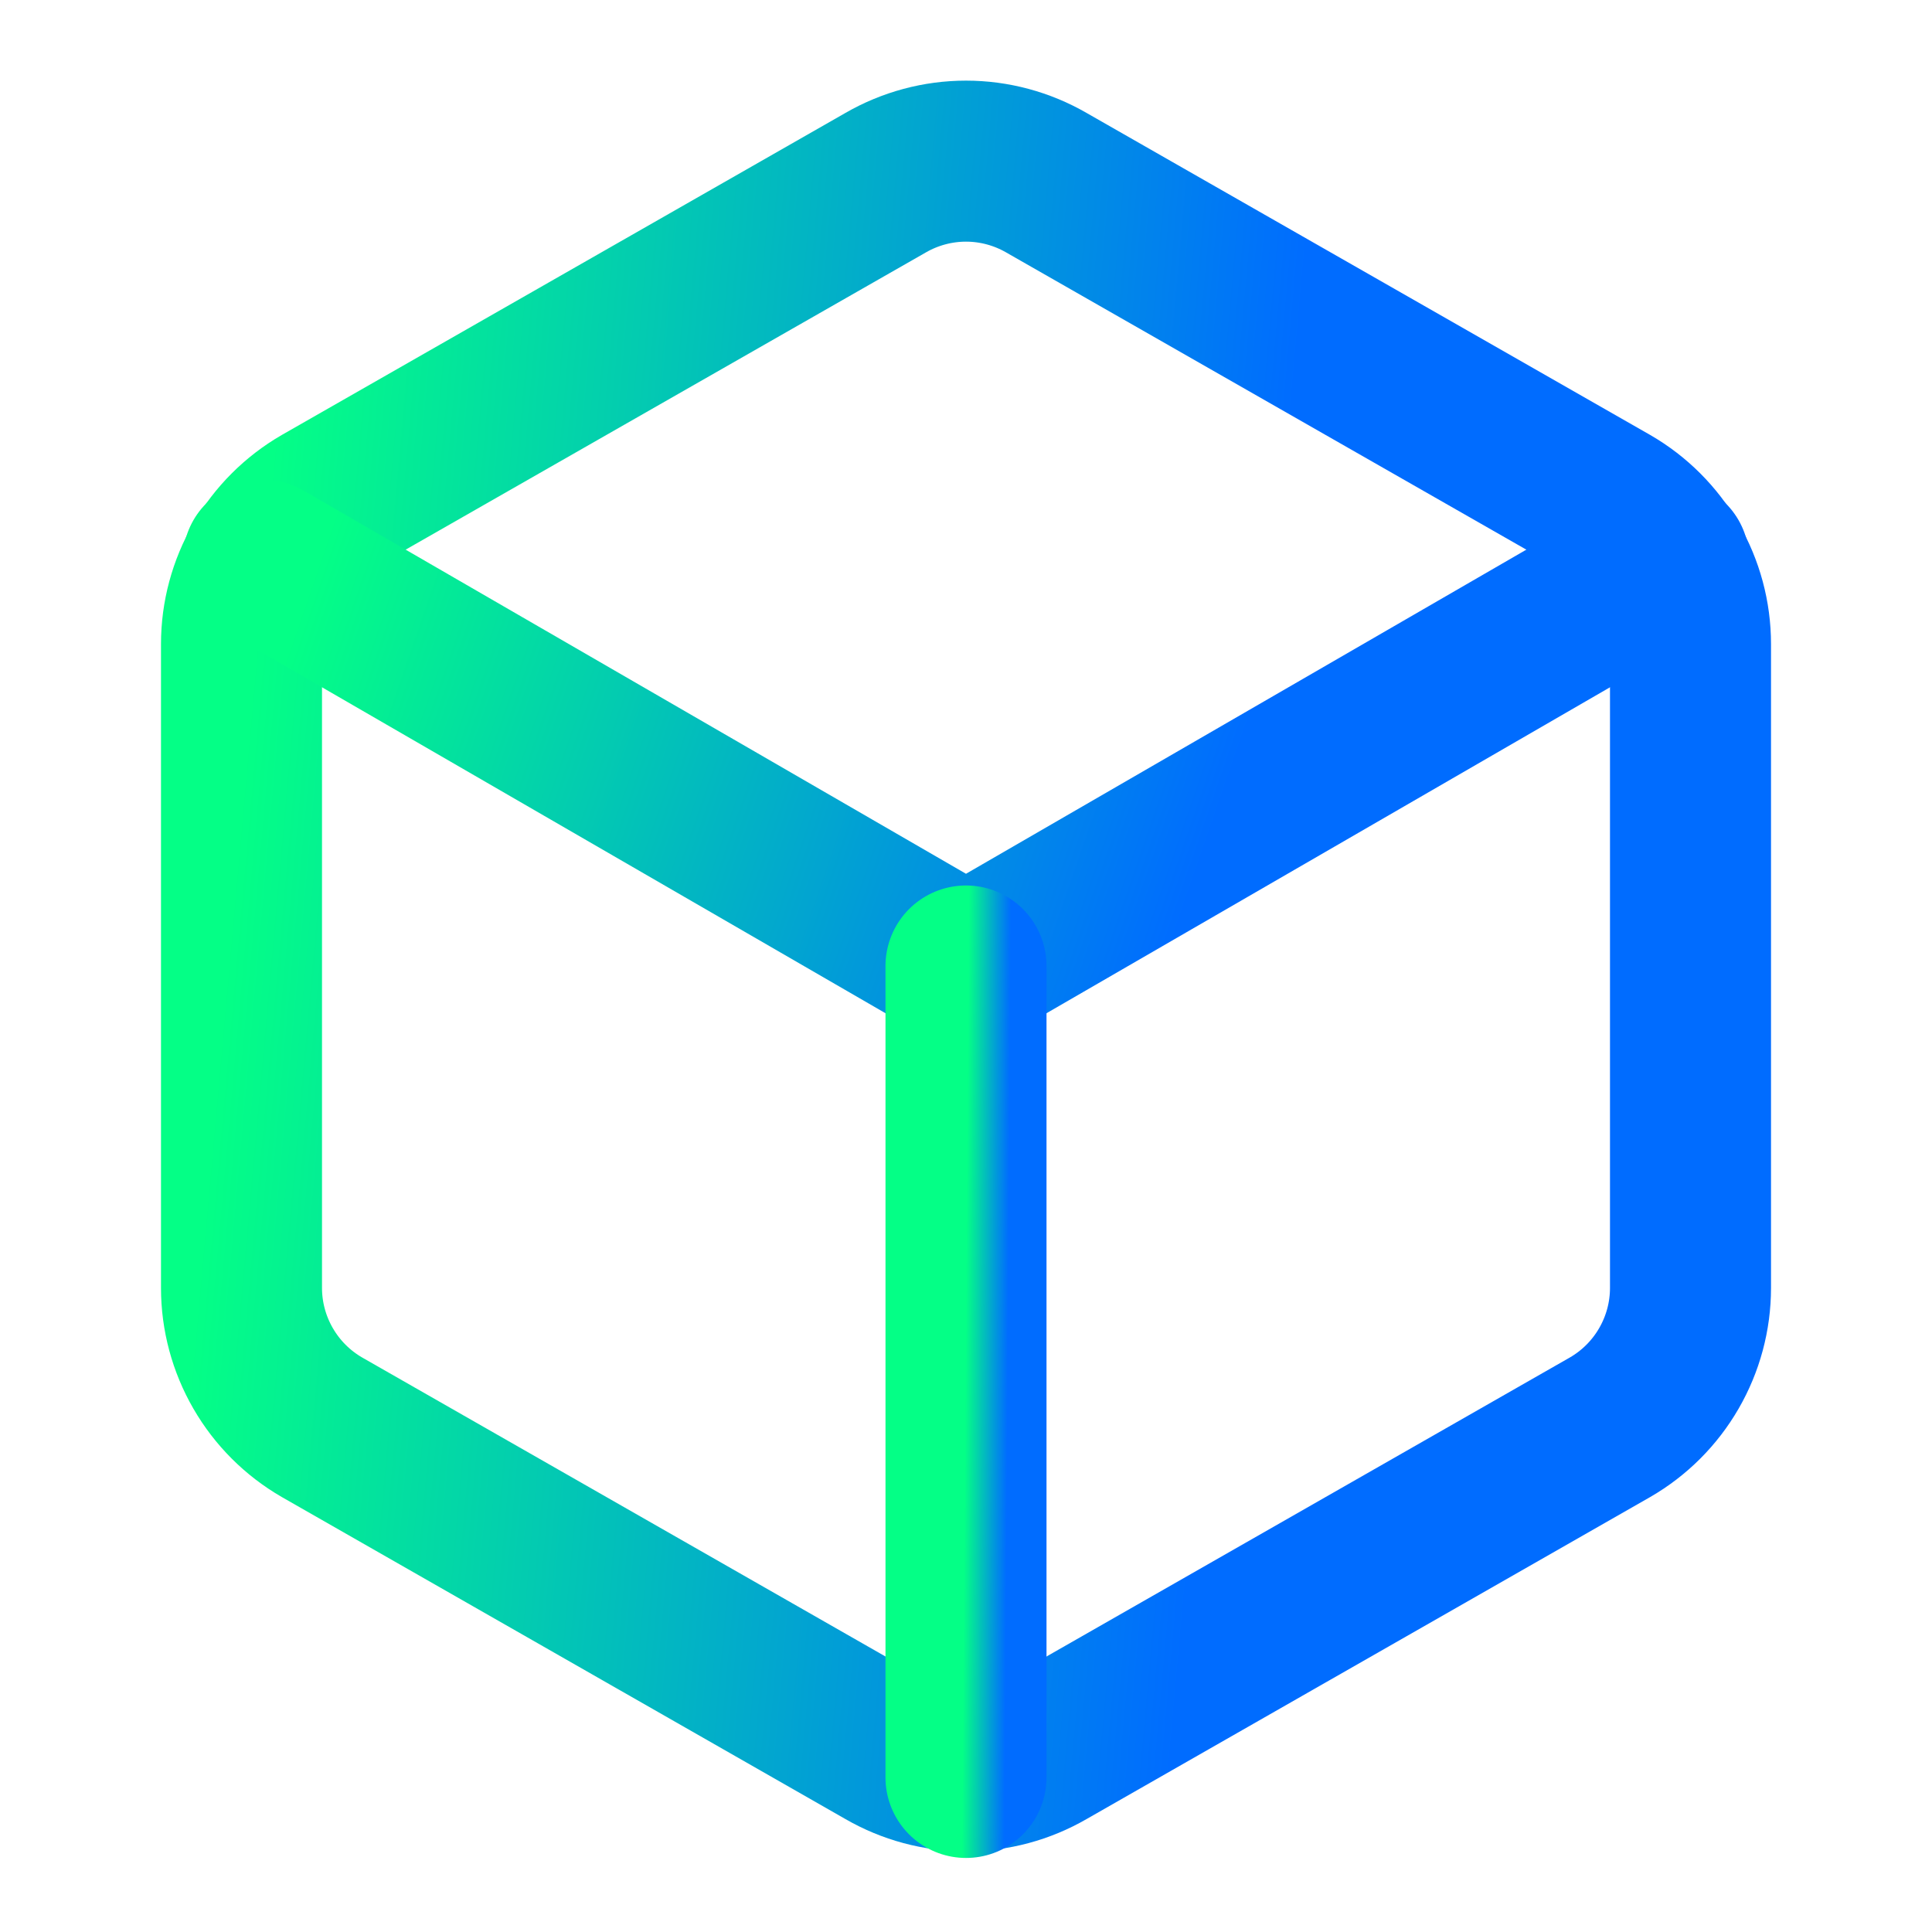 <svg width="32" height="32" viewBox="0 0 32 32" fill="none" xmlns="http://www.w3.org/2000/svg">
<path d="M28 21.333V10.667C28 10.199 27.876 9.74 27.642 9.335C27.408 8.93 27.072 8.594 26.667 8.36L17.333 3.027C16.928 2.793 16.468 2.669 16 2.669C15.532 2.669 15.072 2.793 14.667 3.027L5.333 8.36C4.928 8.594 4.592 8.93 4.358 9.335C4.124 9.74 4 10.199 4 10.667V21.333C4 21.801 4.124 22.26 4.358 22.665C4.592 23.07 4.928 23.406 5.333 23.64L14.667 28.973C15.072 29.207 15.532 29.331 16 29.331C16.468 29.331 16.928 29.207 17.333 28.973L26.667 23.64C27.072 23.406 27.408 23.07 27.642 22.665C27.876 22.26 28 21.801 28 21.333Z" stroke="url(#paint0_linear_45_233)" stroke-width="2.667" stroke-linecap="round" stroke-linejoin="round"/>
<path d="M4.36 9.28L16 16.013L27.64 9.28" stroke="url(#paint1_linear_45_233)" stroke-width="2.667" stroke-linecap="round" stroke-linejoin="round"/>
<path d="M16 29.44V16" stroke="url(#paint2_linear_45_233)" stroke-width="2.667" stroke-linecap="round" stroke-linejoin="round"/>
<defs>
<linearGradient id="paint0_linear_45_233" x1="4" y1="13.112" x2="20.719" y2="14.611" gradientUnits="userSpaceOnUse">
<stop stop-color="#04FF86"/>
<stop offset="1" stop-color="#006CFF"/>
</linearGradient>
<linearGradient id="paint1_linear_45_233" x1="4.36" y1="11.917" x2="18.975" y2="16.95" gradientUnits="userSpaceOnUse">
<stop stop-color="#04FF86"/>
<stop offset="1" stop-color="#006CFF"/>
</linearGradient>
<linearGradient id="paint2_linear_45_233" x1="16" y1="21.264" x2="16.702" y2="21.269" gradientUnits="userSpaceOnUse">
<stop stop-color="#04FF86"/>
<stop offset="1" stop-color="#006CFF"/>
</linearGradient>
</defs>
</svg>
